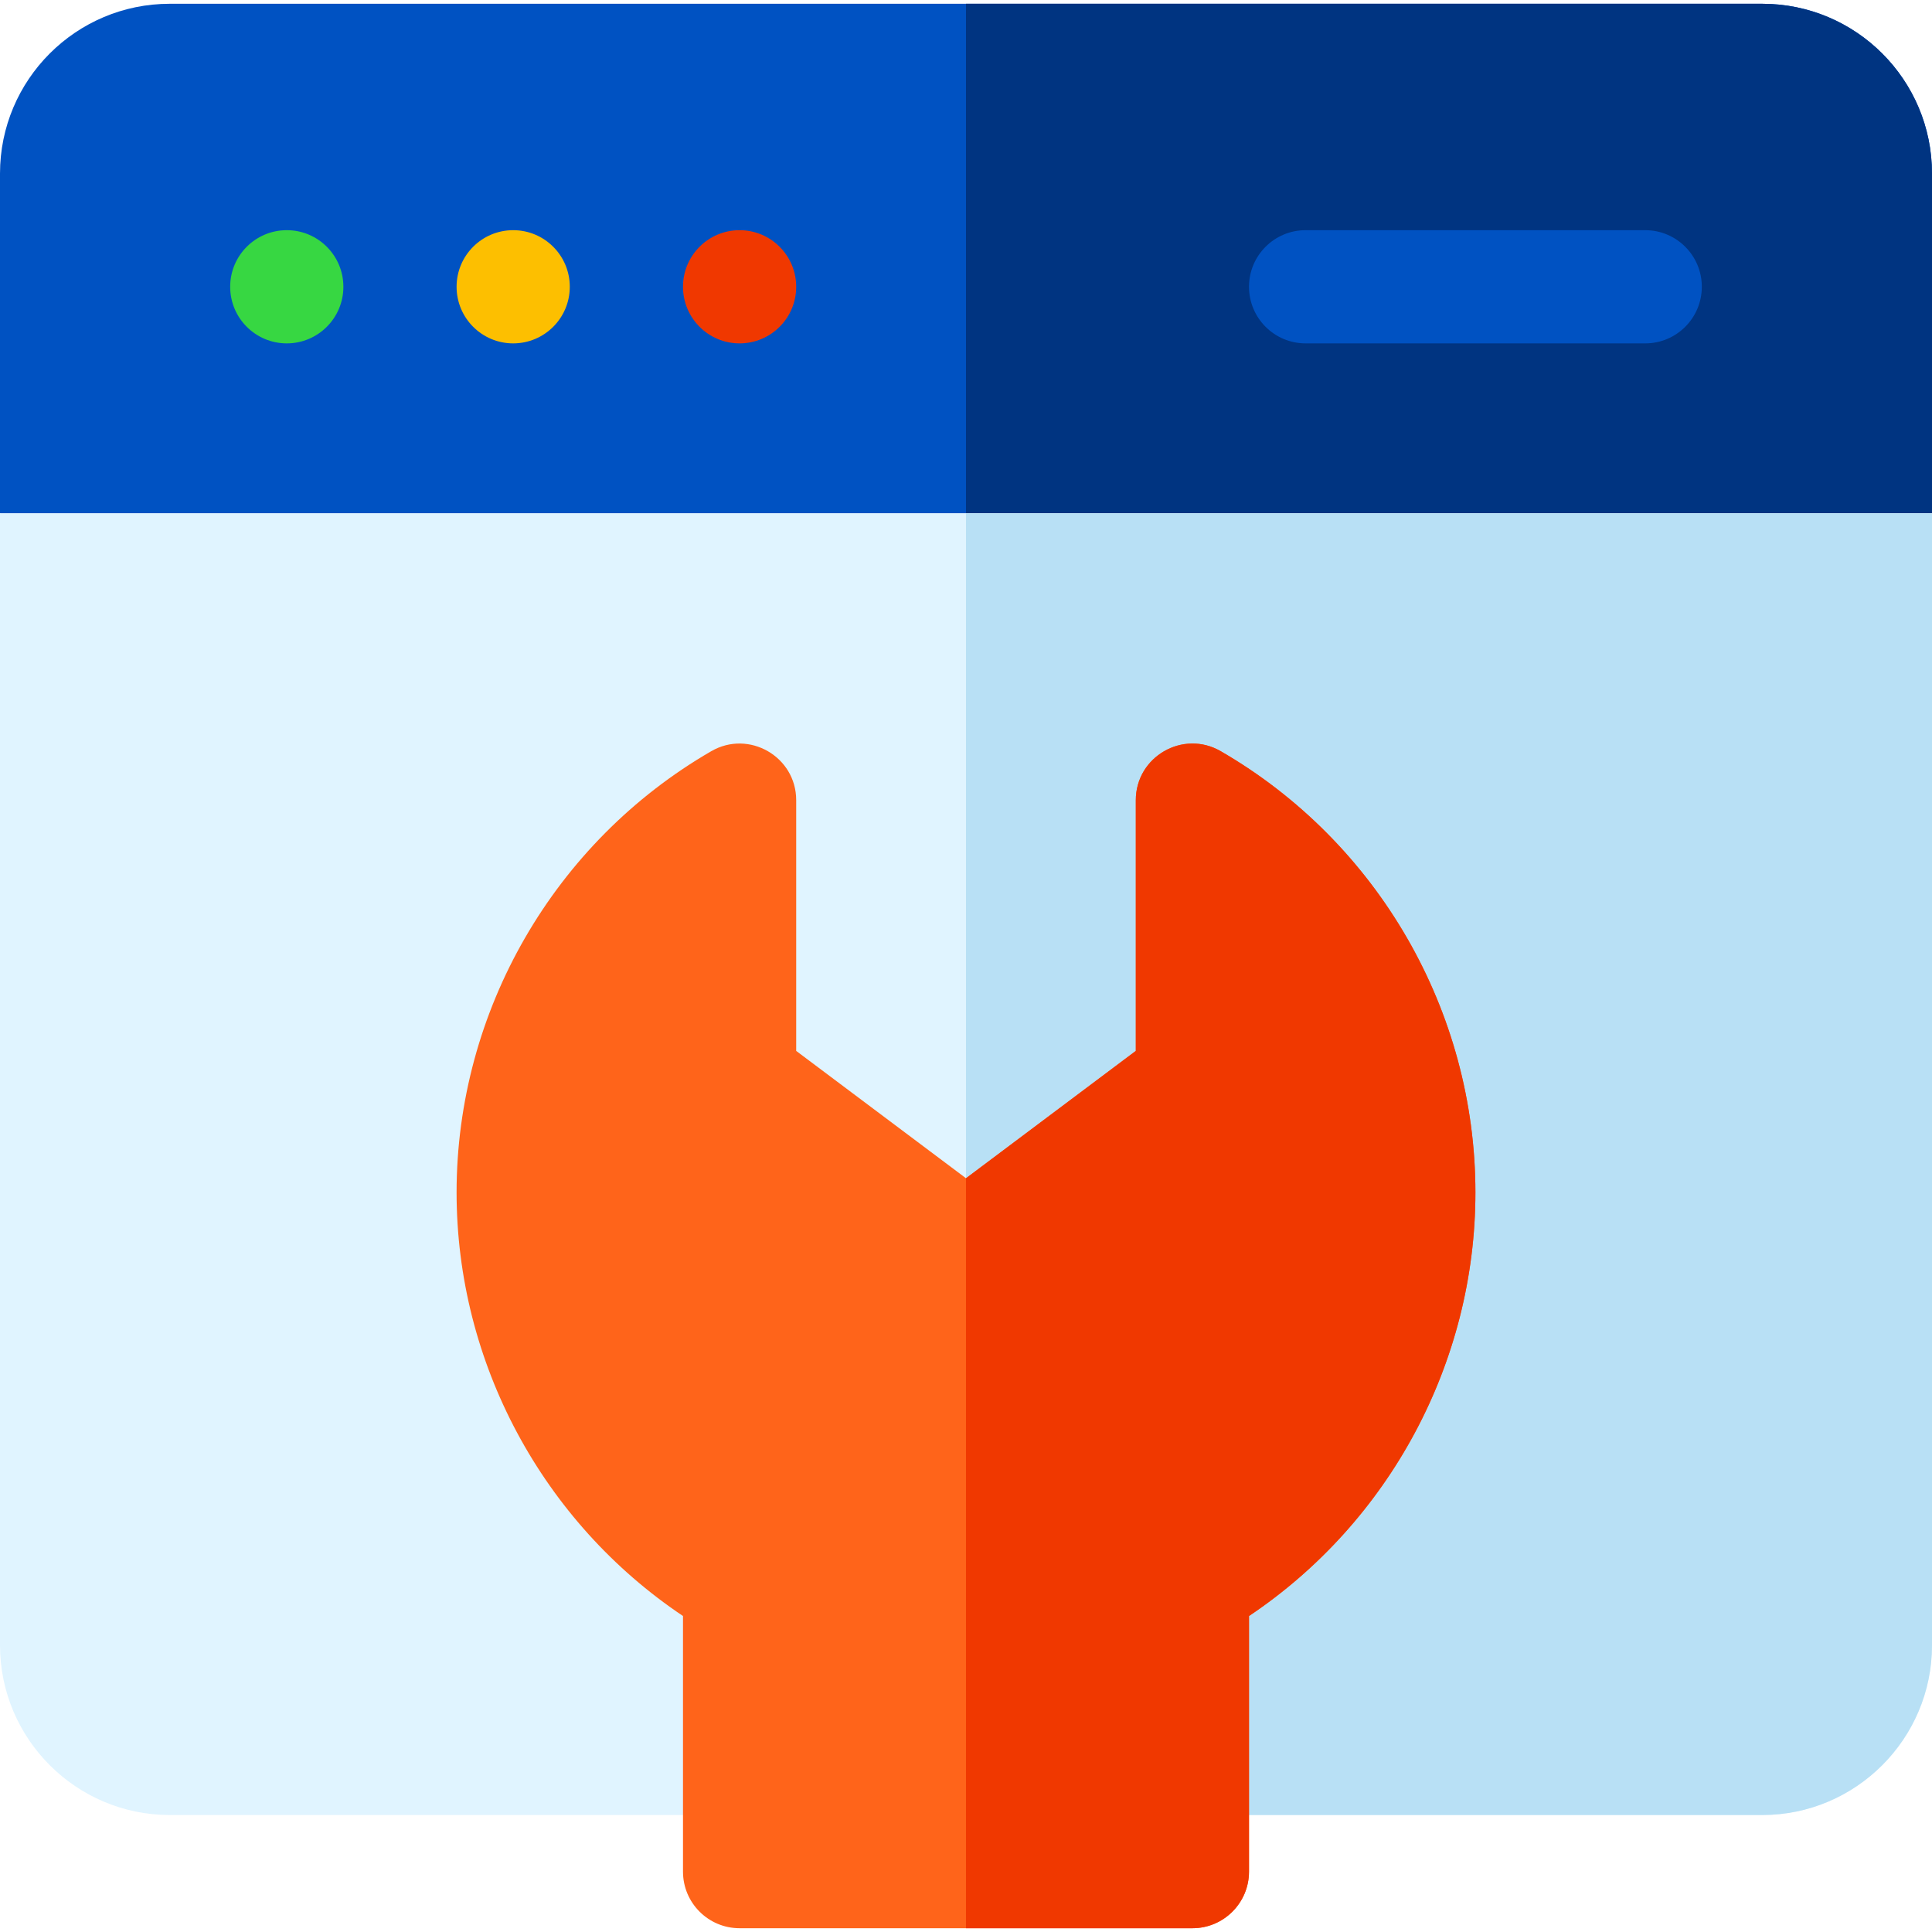 <svg id="Capa_1" enable-background="new 0 0 512 512" height="512" viewBox="0 0 512 512" width="512" xmlns="http://www.w3.org/2000/svg"><path d="m512 46c0-24.853-20.147-45-45-45h-422c-24.853 0-45 20.147-45 45v90l10 10h492c3.905-3.905 6.095-6.095 10-10z" fill="#0052c2"/><path d="m512 46v90c-3.91 3.91-6.09 6.09-10 10h-246v-145h211c24.85 0 45 20.15 45 45z" fill="#003481"/><path d="m436 61h-90c-8.284 0-15 6.716-15 15s6.716 15 15 15h90c8.284 0 15-6.716 15-15s-6.716-15-15-15z" fill="#0052c2"/><circle cx="196" cy="76" fill="#f03800" r="15"/><circle cx="136" cy="76" fill="#fdbf00" r="15"/><circle cx="76" cy="76" fill="#37d742" r="15"/><path d="m0 136v300c0 24.813 20.187 45 45 45h422c24.813 0 45-20.187 45-45v-300z" fill="#e0f4ff"/><path d="m512 136v300c0 24.81-20.19 45-45 45h-211v-345z" fill="#b8e0f5"/><path d="m323.511 199.076c-9.995-5.783-22.511 1.458-22.511 12.984v66.44l-45 33.75-45-33.75v-66.44c0-11.546-12.534-18.758-22.511-12.984-41.629 24.081-67.489 68.884-67.489 116.924 0 45.091 22.78 87.328 60 112.257v67.743c0 8.284 6.716 15 15 15h120c8.284 0 15-6.716 15-15v-67.743c37.22-24.929 60-67.166 60-112.257 0-48.04-25.86-92.843-67.489-116.924z" fill="#ff641a"/><path d="m391 316c0 45.09-22.78 87.33-60 112.26v67.74c0 8.28-6.72 15-15 15h-60v-198.75l45-33.75v-66.44c0-11.53 12.52-18.77 22.51-12.98 41.63 24.08 67.49 68.88 67.49 116.92z" fill="#f03800"/></svg>